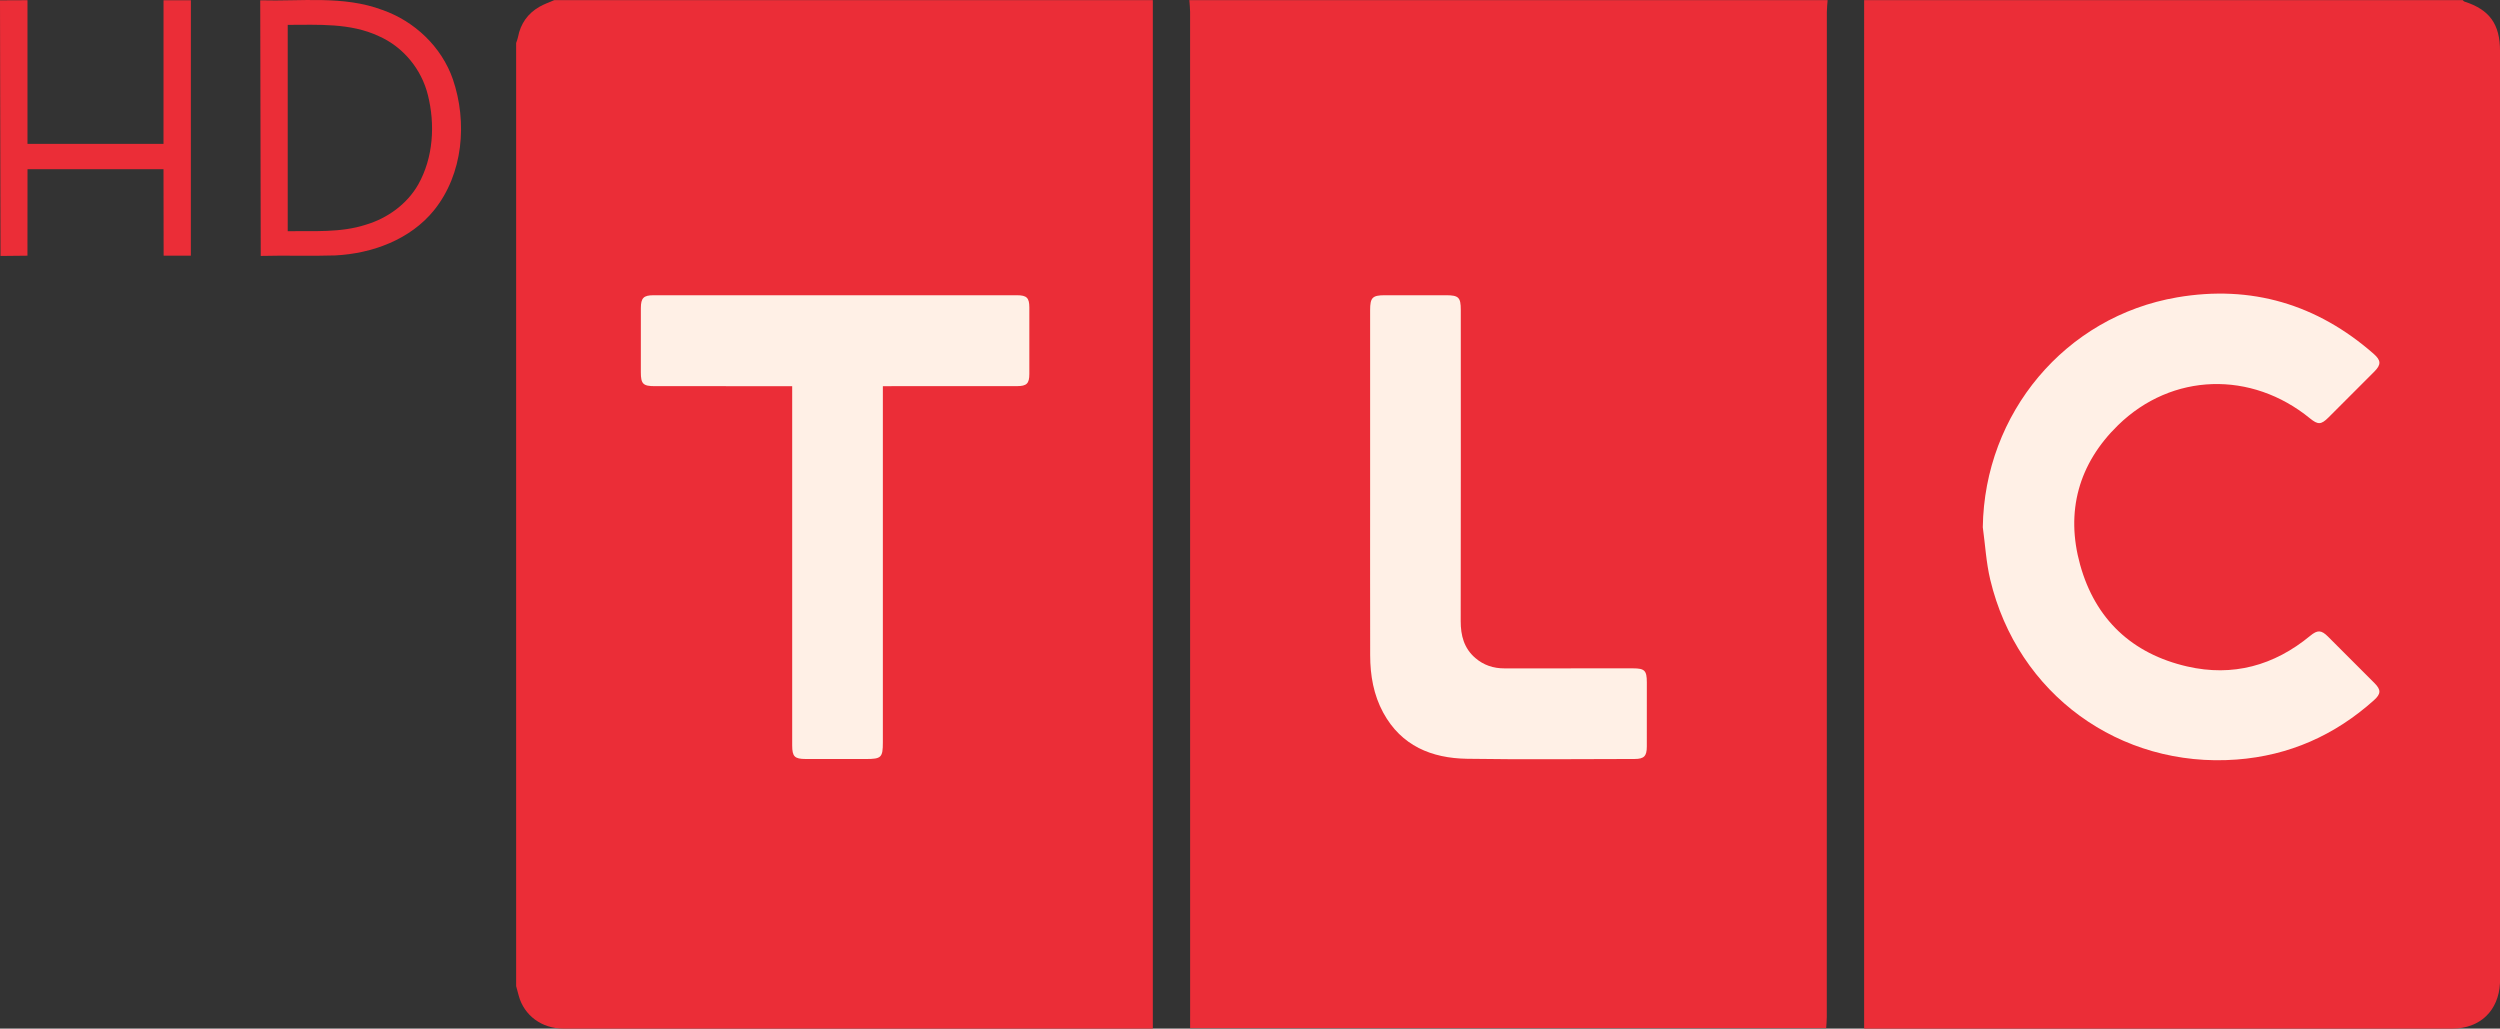 <?xml version="1.0" encoding="UTF-8" standalone="no"?>
<svg
   xmlns:dc="http://purl.org/dc/elements/1.1/"
   xmlns:cc="http://creativecommons.org/ns#"
   xmlns:rdf="http://www.w3.org/1999/02/22-rdf-syntax-ns#"
   xmlns:svg="http://www.w3.org/2000/svg"
   xmlns="http://www.w3.org/2000/svg"
   xmlns:sodipodi="http://sodipodi.sourceforge.net/DTD/sodipodi-0.dtd"
   xmlns:inkscape="http://www.inkscape.org/namespaces/inkscape"
   width="787.759pt"
   height="324.109pt"
   viewBox="0 0 787.759 324.109"
   version="1.1"
   id="svg20"
   sodipodi:docname="TLC HD - Dark.svg"
   inkscape:version="0.92.0 r15299">
  <rect x="0" y="0" width="787.759" height="324.109" fill="#333333" stroke="none"/>
  <defs
     id="defs24" />
  <sodipodi:namedview
     pagecolor="#ffffff"
     bordercolor="#666666"
     borderopacity="1"
     objecttolerance="10"
     gridtolerance="10"
     guidetolerance="10"
     inkscape:pageopacity="0"
     inkscape:pageshadow="2"
     inkscape:window-width="1920"
     inkscape:window-height="1017"
     id="namedview22"
     showgrid="false"
     fit-margin-top="0"
     fit-margin-left="0"
     fit-margin-right="0"
     fit-margin-bottom="0"
     inkscape:zoom="0.60245498"
     inkscape:cx="376.61175"
     inkscape:cy="80.077542"
     inkscape:window-x="-8"
     inkscape:window-y="-8"
     inkscape:window-maximized="1"
     inkscape:current-layer="svg20" />
  <g
     id="g4517"
     style="fill:#eb2d37;fill-opacity:1">
    <path
       d="m 0,0.105 8.66,-0.04 v 45.26 h 42.86 l 0.01,-45.24 8.62,-0.01 -0.01,80.49 h -8.58 l -0.04,-27.25 -42.85,-0.01 -0.02,27.26 -8.49,0.09 z"
       id="path2"
       inkscape:connector-curvature="0"
       style="opacity:1;fill:#eb2d37;fill-opacity:1"
       sodipodi:nodetypes="ccccccccccccc" />
    <path
       d="m 82,0.095 c 12.82,0.39 26.16,-1.58 38.46,3.03 10.15,3.53 18.69,11.62 22.24,21.84 4.62,13.54 3.26,29.85 -5.9,41.24 -7.48,9.29 -19.52,13.69 -31.16,14.28 -7.82,0.26 -15.65,-0.06 -23.48,0.16 L 82,0.095 m 8.66,7.74 v 65.01 c 8.23,-0.12 16.68,0.54 24.62,-2.04 6.79,-2.02 12.95,-6.45 16.49,-12.64 4.78,-8.48 5.39,-18.9 3.06,-28.22 -2,-8.13 -7.79,-15.19 -15.48,-18.56 -8.96,-4.2 -19.07,-3.55 -28.69,-3.55 z"
       id="path4"
       inkscape:connector-curvature="0"
       style="opacity:1;fill:#eb2d37;fill-opacity:1"
       sodipodi:nodetypes="cccccccccccccc" />
  </g>
  <g
     id="g928"
     transform="matrix(1.648,0,0,1.648,162.638,0.041)">
    <g
       id="g918">
      <path
         d="m 128.719,0 h 122.04 c -0.051,0.75 -0.145,1.502 -0.145,2.252 -0.007,64.048 -0.006,128.096 -0.012,192.144 0,0.728 -0.077,1.458 -0.117,2.165 H 128.869 v -2.317 C 128.869,130.247 128.87,66.25 128.863,2.252 128.864,1.502 128.77,0.75 128.719,0 Z"
         id="path3-4"
         inkscape:connector-curvature="0"
         style="fill:#eb2d37"
         sodipodi:nodetypes="ccccccscc" />
      <path
         d="M 0,188.524 V 8.197 C 0.12,7.825 0.279,7.46 0.351,7.08 0.837,4.515 2.206,2.561 4.455,1.269 5.348,0.756 6.339,0.418 7.286,0 h 114.451 v 196.646 h -2.256 -69.802 c -13.556,0 -27.111,0.004 -40.667,-0.004 -4.102,0 -7.469,-2.488 -8.507,-6.248 C 0.332,189.771 0.168,189.148 0,188.524 Z"
         id="path5-9"
         inkscape:connector-curvature="0"
         style="clip-rule:evenodd;fill:#eb2d37;fill-rule:evenodd"
         sodipodi:nodetypes="ccscccccsccc" />
      <path
         d="m 257.742,0 c 38.15,0 76.301,0 114.451,0 0.112,0.096 0.207,0.238 0.338,0.28 4.799,1.546 6.794,4.307 6.794,9.466 0.003,59.091 0.003,118.182 0.003,177.273 0,0.304 0.008,0.607 -0.009,0.911 -0.256,5.301 -3.813,8.713 -9.092,8.713 -36.88,0.002 -73.761,0.002 -110.644,0.002 -0.543,0 -1.087,0 -1.842,0 0.001,-65.65 0.001,-131.147 0.001,-196.645 z"
         id="path7-2"
         inkscape:connector-curvature="0"
         style="clip-rule:evenodd;fill:#eb2d37;fill-rule:evenodd" />
      <path
         d="m 280.43,100.772 c 0.459,3.345 0.644,6.754 1.423,10.021 5.214,21.881 24.733,36.096 47.13,34.408 10.027,-0.755 18.744,-4.633 26.22,-11.323 1.379,-1.233 1.403,-2.002 0.133,-3.281 -2.958,-2.979 -5.93,-5.95 -8.906,-8.909 -1.287,-1.277 -2.002,-1.295 -3.399,-0.143 -6.91,5.702 -14.806,7.865 -23.531,5.857 -10.536,-2.425 -17.562,-9.021 -20.456,-19.433 -2.83,-10.183 -0.296,-19.339 7.254,-26.701 10.32,-10.062 25.494,-10.442 36.697,-1.296 1.509,1.234 2.125,1.222 3.504,-0.148 2.942,-2.925 5.878,-5.857 8.801,-8.804 1.327,-1.342 1.295,-2.137 -0.148,-3.404 -10.825,-9.485 -23.409,-13.205 -37.557,-10.786 -21.434,3.662 -36.85,22.207 -37.165,43.942 z"
         id="path9-6"
         inkscape:connector-curvature="0"
         style="clip-rule:evenodd;fill:#eb2d37;fill-rule:evenodd" />
      <path
         d="m 163.285,92.653 c -0.001,-11.128 -0.002,-22.256 0,-33.385 0.001,-2.392 0.442,-2.84 2.812,-2.843 3.895,-0.005 7.789,-0.005 11.684,0 2.427,0.003 2.838,0.406 2.838,2.803 0.003,19.829 0.019,39.657 -0.017,59.485 -0.005,2.776 0.632,5.207 2.79,7.069 1.595,1.376 3.464,1.995 5.58,1.99 8.195,-0.019 16.388,-0.009 24.583,-0.006 2.219,10e-4 2.635,0.42 2.637,2.664 0.005,4.098 0.01,8.194 -0.003,12.292 -0.006,1.828 -0.524,2.369 -2.338,2.372 -10.673,0.013 -21.349,0.126 -32.019,-0.038 -6.793,-0.104 -12.583,-2.471 -16.036,-8.81 -1.855,-3.406 -2.495,-7.135 -2.503,-10.968 -0.025,-10.874 -0.008,-21.75 -0.008,-32.625 z"
         id="path11-9"
         inkscape:connector-curvature="0"
         style="clip-rule:evenodd;fill:#fff0e6;fill-rule:evenodd" />
      <path
         d="m 70.117,73.813 c 0,0.876 0,1.569 0,2.261 0,21.952 10e-4,43.905 0,65.856 0,2.879 -0.299,3.171 -3.235,3.171 -3.844,0.002 -7.688,0.008 -11.533,-0.003 -2.113,-0.007 -2.568,-0.471 -2.568,-2.589 -0.002,-22.206 -10e-4,-44.411 -10e-4,-66.616 0,-0.604 0,-1.207 0,-2.081 -0.666,0 -1.245,0 -1.825,0 -8.144,0 -16.288,0.002 -24.431,-0.002 -2.247,-0.001 -2.677,-0.419 -2.682,-2.638 -0.009,-4.098 -0.013,-8.194 0.003,-12.292 0.007,-1.925 0.516,-2.452 2.419,-2.453 23.166,-0.007 46.332,-0.007 69.499,0 1.861,10e-4 2.356,0.506 2.361,2.317 0.008,4.249 0.008,8.498 0,12.746 -0.004,1.811 -0.502,2.313 -2.361,2.316 -7.841,0.01 -15.681,0.005 -23.521,0.005 -0.603,0.002 -1.208,0.002 -2.125,0.002 z"
         id="path13"
         inkscape:connector-curvature="0"
         style="clip-rule:evenodd;fill:#fff0e6;fill-rule:evenodd" />
      <path
         d="m 280.43,100.772 c 0.314,-21.735 15.73,-40.281 37.163,-43.941 14.147,-2.418 26.731,1.301 37.557,10.786 1.443,1.267 1.476,2.062 0.148,3.404 -2.923,2.947 -5.858,5.878 -8.801,8.804 -1.379,1.37 -1.995,1.382 -3.504,0.148 -11.203,-9.146 -26.377,-8.766 -36.697,1.296 -7.55,7.362 -10.084,16.518 -7.254,26.701 2.894,10.412 9.92,17.008 20.456,19.433 8.726,2.008 16.621,-0.155 23.531,-5.857 1.397,-1.152 2.112,-1.135 3.399,0.143 2.977,2.959 5.948,5.93 8.906,8.909 1.271,1.279 1.246,2.048 -0.133,3.281 -7.476,6.69 -16.192,10.568 -26.22,11.323 -22.396,1.688 -41.916,-12.527 -47.13,-34.408 -0.777,-3.268 -0.962,-6.677 -1.421,-10.022 z"
         id="path15"
         inkscape:connector-curvature="0"
         style="clip-rule:evenodd;fill:#fff0e6;fill-rule:evenodd" />
    </g>
  </g>
</svg>
